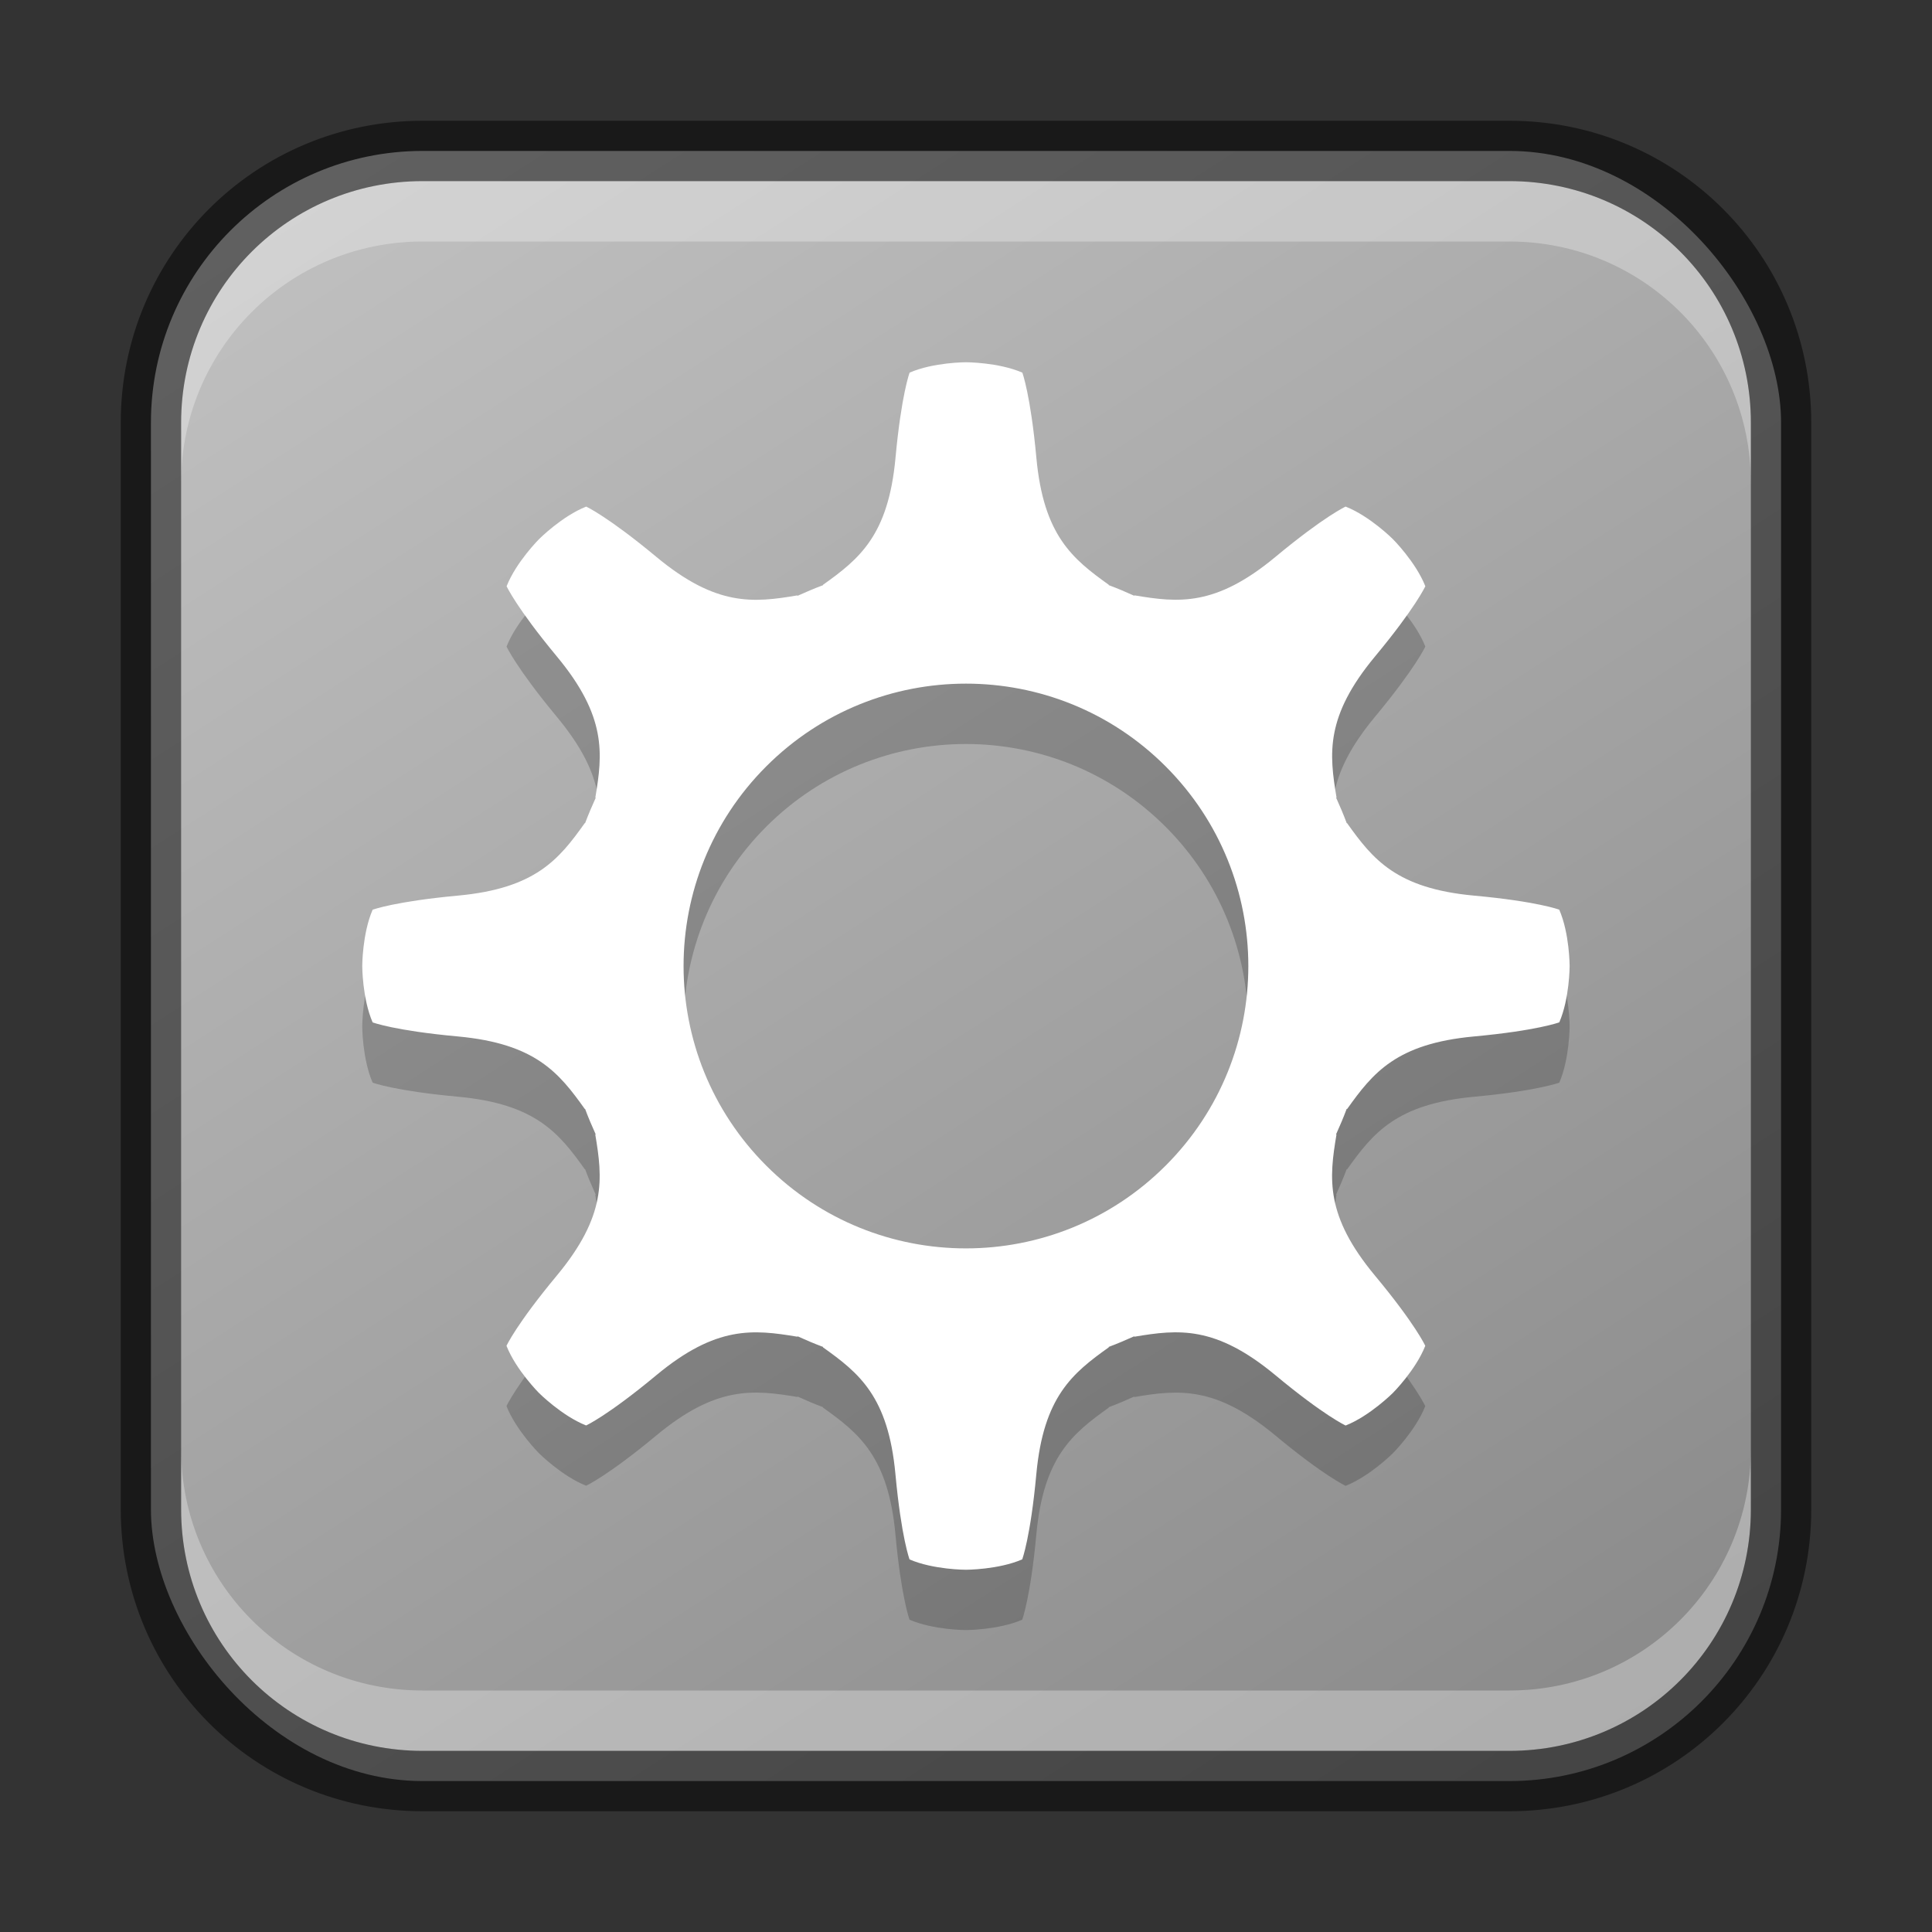 <?xml version="1.0" encoding="UTF-8" standalone="no"?>
<!-- Created with Inkscape (http://www.inkscape.org/) -->

<svg
   width="32"
   height="32"
   viewBox="0 0 32 32"
   version="1.1"
   id="svg5"
   sodipodi:docname="preferences-system.svg"
   inkscape:version="1.2.1 (9c6d41e410, 2022-07-14)"
   xmlns:inkscape="http://www.inkscape.org/namespaces/inkscape"
   xmlns:sodipodi="http://sodipodi.sourceforge.net/DTD/sodipodi-0.dtd"
   xmlns:xlink="http://www.w3.org/1999/xlink"
   xmlns="http://www.w3.org/2000/svg"
   xmlns:svg="http://www.w3.org/2000/svg">
  <rect x="0" y="0" width="32" height="32" fill="#333333" stroke="none"/>
  <sodipodi:namedview
     id="namedview7"
     pagecolor="#ffffff"
     bordercolor="#666666"
     borderopacity="1.0"
     inkscape:showpageshadow="2"
     inkscape:pageopacity="0.0"
     inkscape:pagecheckerboard="0"
     inkscape:deskcolor="#d1d1d1"
     inkscape:document-units="px"
     showgrid="false"
     inkscape:zoom="28.214286"
     inkscape:cx="16.037975"
     inkscape:cy="15.98481"
     inkscape:window-width="1920"
     inkscape:window-height="1002"
     inkscape:window-x="0"
     inkscape:window-y="0"
     inkscape:window-maximized="1"
     inkscape:current-layer="svg5" />
  <defs
     id="defs2">
    <linearGradient
       inkscape:collect="always"
       xlink:href="#linearGradient2739"
       id="linearGradient8655"
       x1="25"
       y1="30"
       x2="7"
       y2="2"
       gradientUnits="userSpaceOnUse" />
    <linearGradient
       inkscape:collect="always"
       id="linearGradient2739">
      <stop
         style="stop-color:#8a8a8a;stop-opacity:1;"
         offset="0"
         id="stop2735" />
      <stop
         style="stop-color:#c0c0c0;stop-opacity:1;"
         offset="1"
         id="stop2737" />
    </linearGradient>
  </defs>
  <rect
     style="fill:url(#linearGradient8655);fill-opacity:1.0;stroke:none"
     id="rect184"
     width="27"
     height="27"
     x="2.5"
     y="2.5"
     ry="4.5" />
  <path
     d="m 22.288,9.39 c 0,0 -0.353,0.16 -1.165,0.835 -0.992,0.824 -1.607,0.758 -2.333,0.636 l -0.006,0.006 c -0.138,-0.063 -0.278,-0.122 -0.42,-0.175 v -0.006 C 17.766,10.258 17.284,9.87 17.166,8.586 17.069,7.536 16.932,7.172 16.932,7.172 16.537,7 15.999,7 15.999,7 c 0,0 -0.538,5.5e-5 -0.933,0.172 0,0 -0.137,0.363 -0.234,1.414 -0.119,1.285 -0.6,1.672 -1.2,2.1 l -10e-4,0.007 c -0.142,0.053 -0.281,0.112 -0.42,0.175 l -0.006,-0.006 c -0.726,0.122 -1.341,0.188 -2.333,-0.636 C 10.062,9.552 9.709,9.391 9.709,9.391 9.308,9.548 8.928,9.928 8.928,9.928 c 0,0 -0.38,0.38 -0.538,0.781 0,0 0.161,0.354 0.834,1.165 0.824,0.992 0.758,1.607 0.636,2.333 l 0.006,0.006 c -0.063,0.138 -0.122,0.278 -0.176,0.42 h -0.006 C 9.258,15.233 8.87,15.714 7.586,15.833 6.536,15.93 6.172,16.067 6.172,16.067 6,16.462 6,16.999 6,16.999 c 0,0 2.85e-4,0.538 0.172,0.933 0,0 0.363,0.137 1.414,0.233 1.284,0.119 1.672,0.601 2.099,1.2 h 0.006 c 0.053,0.142 0.112,0.281 0.175,0.42 l -0.006,0.006 c 0.122,0.726 0.188,1.34 -0.636,2.333 -0.674,0.811 -0.835,1.165 -0.835,1.165 0.158,0.401 0.538,0.781 0.538,0.781 0,0 0.38,0.38 0.781,0.538 0,0 0.354,-0.16 1.165,-0.834 0.992,-0.824 1.607,-0.757 2.333,-0.636 l 0.006,-0.006 c 0.139,0.063 0.278,0.122 0.42,0.175 l -0.001,0.007 c 0.6,0.427 1.081,0.815 1.2,2.099 0.097,1.05 0.234,1.414 0.234,1.414 0.396,0.172 0.933,0.172 0.933,0.172 0,0 0.538,-1.45e-4 0.933,-0.172 0,0 0.137,-0.363 0.234,-1.413 0.119,-1.284 0.601,-1.672 1.2,-2.099 l -10e-4,-0.007 c 0.142,-0.053 0.281,-0.113 0.42,-0.175 l 0.006,0.006 c 0.726,-0.122 1.34,-0.188 2.333,0.636 0.811,0.674 1.165,0.835 1.165,0.835 0.401,-0.159 0.781,-0.538 0.781,-0.538 0,0 0.38,-0.38 0.538,-0.782 0,0 -0.16,-0.354 -0.835,-1.165 -0.824,-0.992 -0.758,-1.607 -0.636,-2.333 l -0.006,-0.006 c 0.063,-0.139 0.122,-0.278 0.175,-0.42 h 0.009 c 0.427,-0.599 0.815,-1.081 2.099,-1.2 1.05,-0.097 1.414,-0.234 1.414,-0.234 0.171,-0.396 0.171,-0.933 0.171,-0.933 0,0 -9e-5,-0.538 -0.172,-0.933 0,0 -0.363,-0.137 -1.414,-0.233 -1.285,-0.119 -1.672,-0.6 -2.1,-1.2 h -0.006 c -0.053,-0.142 -0.112,-0.281 -0.175,-0.42 l 0.006,-0.006 c -0.122,-0.726 -0.188,-1.34 0.636,-2.333 0.674,-0.811 0.835,-1.165 0.835,-1.165 -0.158,-0.401 -0.538,-0.781 -0.538,-0.781 0,0 -0.38,-0.38 -0.782,-0.538 z m -2.983,10.917 c -1.827,1.827 -4.788,1.827 -6.614,3e-5 -1.827,-1.827 -1.826,-4.788 3e-5,-6.614 1.826,-1.826 4.788,-1.827 6.614,1.5e-5 1.827,1.827 1.827,4.788 1.5e-5,6.614 z"
     style="display:inline;opacity:0.2;fill:#000000;fill-opacity:1;stroke:none;stroke-width:0.5;enable-background:new"
     id="path1237" />
  <path
     d="m 22.289,8.39 c 0,0 -0.353,0.16 -1.165,0.835 -0.992,0.824 -1.607,0.758 -2.333,0.636 l -0.006,0.006 c -0.138,-0.063 -0.278,-0.122 -0.42,-0.175 v -0.006 C 17.766,9.258 17.285,8.87 17.166,7.586 17.069,6.536 16.933,6.172 16.933,6.172 16.537,6 15.999,6 15.999,6 c 0,0 -0.538,5.5e-5 -0.933,0.172 0,0 -0.137,0.363 -0.234,1.414 -0.119,1.285 -0.6,1.672 -1.2,2.1 l -10e-4,0.007 c -0.142,0.053 -0.281,0.112 -0.42,0.175 l -0.006,-0.006 C 12.481,9.984 11.866,10.05 10.874,9.226 10.063,8.552 9.709,8.391 9.709,8.391 9.309,8.548 8.929,8.929 8.929,8.929 c 0,0 -0.38,0.38 -0.538,0.781 0,0 0.161,0.354 0.834,1.165 0.824,0.992 0.758,1.607 0.636,2.333 l 0.006,0.006 c -0.063,0.138 -0.122,0.278 -0.176,0.42 h -0.006 c -0.427,0.6 -0.815,1.081 -2.099,1.2 -1.05,0.097 -1.414,0.234 -1.414,0.234 -0.172,0.396 -0.172,0.933 -0.172,0.933 0,0 2.85e-4,0.538 0.172,0.933 0,0 0.363,0.137 1.414,0.233 1.284,0.119 1.672,0.601 2.099,1.2 h 0.006 c 0.053,0.142 0.112,0.281 0.175,0.42 l -0.006,0.006 c 0.122,0.726 0.188,1.34 -0.636,2.333 -0.674,0.811 -0.835,1.165 -0.835,1.165 0.158,0.401 0.538,0.781 0.538,0.781 0,0 0.38,0.38 0.781,0.538 0,0 0.354,-0.16 1.165,-0.834 0.992,-0.824 1.607,-0.757 2.333,-0.636 l 0.006,-0.006 c 0.139,0.063 0.278,0.122 0.42,0.175 l -0.001,0.007 c 0.6,0.427 1.081,0.815 1.2,2.099 0.097,1.05 0.234,1.414 0.234,1.414 C 15.461,26 15.998,26 15.998,26 c 0,0 0.538,-1.45e-4 0.933,-0.172 0,0 0.137,-0.363 0.234,-1.413 0.119,-1.284 0.601,-1.672 1.2,-2.099 l -10e-4,-0.007 c 0.142,-0.053 0.281,-0.113 0.42,-0.175 l 0.006,0.006 c 0.726,-0.122 1.34,-0.188 2.333,0.636 0.811,0.674 1.165,0.835 1.165,0.835 0.401,-0.159 0.781,-0.538 0.781,-0.538 0,0 0.38,-0.38 0.538,-0.782 0,0 -0.16,-0.354 -0.835,-1.165 -0.824,-0.992 -0.758,-1.607 -0.636,-2.333 l -0.006,-0.006 c 0.063,-0.139 0.122,-0.278 0.175,-0.42 h 0.009 c 0.427,-0.599 0.815,-1.081 2.099,-1.2 1.05,-0.097 1.414,-0.234 1.414,-0.234 0.171,-0.396 0.171,-0.933 0.171,-0.933 0,0 -9e-5,-0.538 -0.172,-0.933 0,0 -0.363,-0.137 -1.414,-0.233 -1.285,-0.119 -1.672,-0.6 -2.1,-1.2 h -0.006 c -0.053,-0.142 -0.112,-0.281 -0.175,-0.42 l 0.006,-0.006 c -0.122,-0.726 -0.188,-1.34 0.636,-2.333 0.674,-0.811 0.835,-1.165 0.835,-1.165 -0.158,-0.401 -0.538,-0.781 -0.538,-0.781 0,0 -0.38,-0.38 -0.782,-0.538 z m -2.983,10.917 c -1.827,1.827 -4.788,1.827 -6.614,3e-5 -1.827,-1.827 -1.826,-4.788 3e-5,-6.614 1.826,-1.826 4.788,-1.827 6.614,1.5e-5 1.827,1.827 1.827,4.788 1.5e-5,6.614 z"
     style="display:inline;fill:#ffffff;fill-opacity:1;stroke:none;stroke-width:0.5;enable-background:new"
     id="path429"
     sodipodi:nodetypes="ccccccccccccccccccccccccccccccccccccccccccccccccccccccccccccccccccccccccccccscc" />
  <path
     id="rect2630"
     style="opacity:0.3;fill:#ffffff;fill-opacity:1"
     d="M 7,3 C 4.784,3 3,4.784 3,7 v 1 C 3,5.784 4.784,4 7,4 h 18 c 2.216,0 4,1.784 4,4 v -1 C 29,4.784 27.216,3 25,3 Z" />
  <path
     id="rect398"
     style="opacity:0.3;fill:#ffffff"
     d="m 3,24 v 1 c 0,2.216 1.784,4 4,4 H 25 c 2.216,0 4,-1.784 4,-4 v -1 c 0,2.216 -1.784,4 -4,4 H 7 c -2.216,0 -4,-1.784 -4,-4 z" />
  <path
     id="rect899"
     style="fill:#000000;stroke:none;opacity:0.5"
     d="M 7 2 C 4.23 2 2 4.23 2 7 L 2 25 C 2 27.77 4.23 30 7 30 L 25 30 C 27.77 30 30 27.77 30 25 L 30 7 C 30 4.23 27.77 2 25 2 L 7 2 z M 7 3 L 25 3 C 27.216 3 29 4.784 29 7 L 29 25 C 29 27.216 27.216 29 25 29 L 7 29 C 4.784 29 3 27.216 3 25 L 3 7 C 3 4.784 4.784 3 7 3 z " />
</svg>
